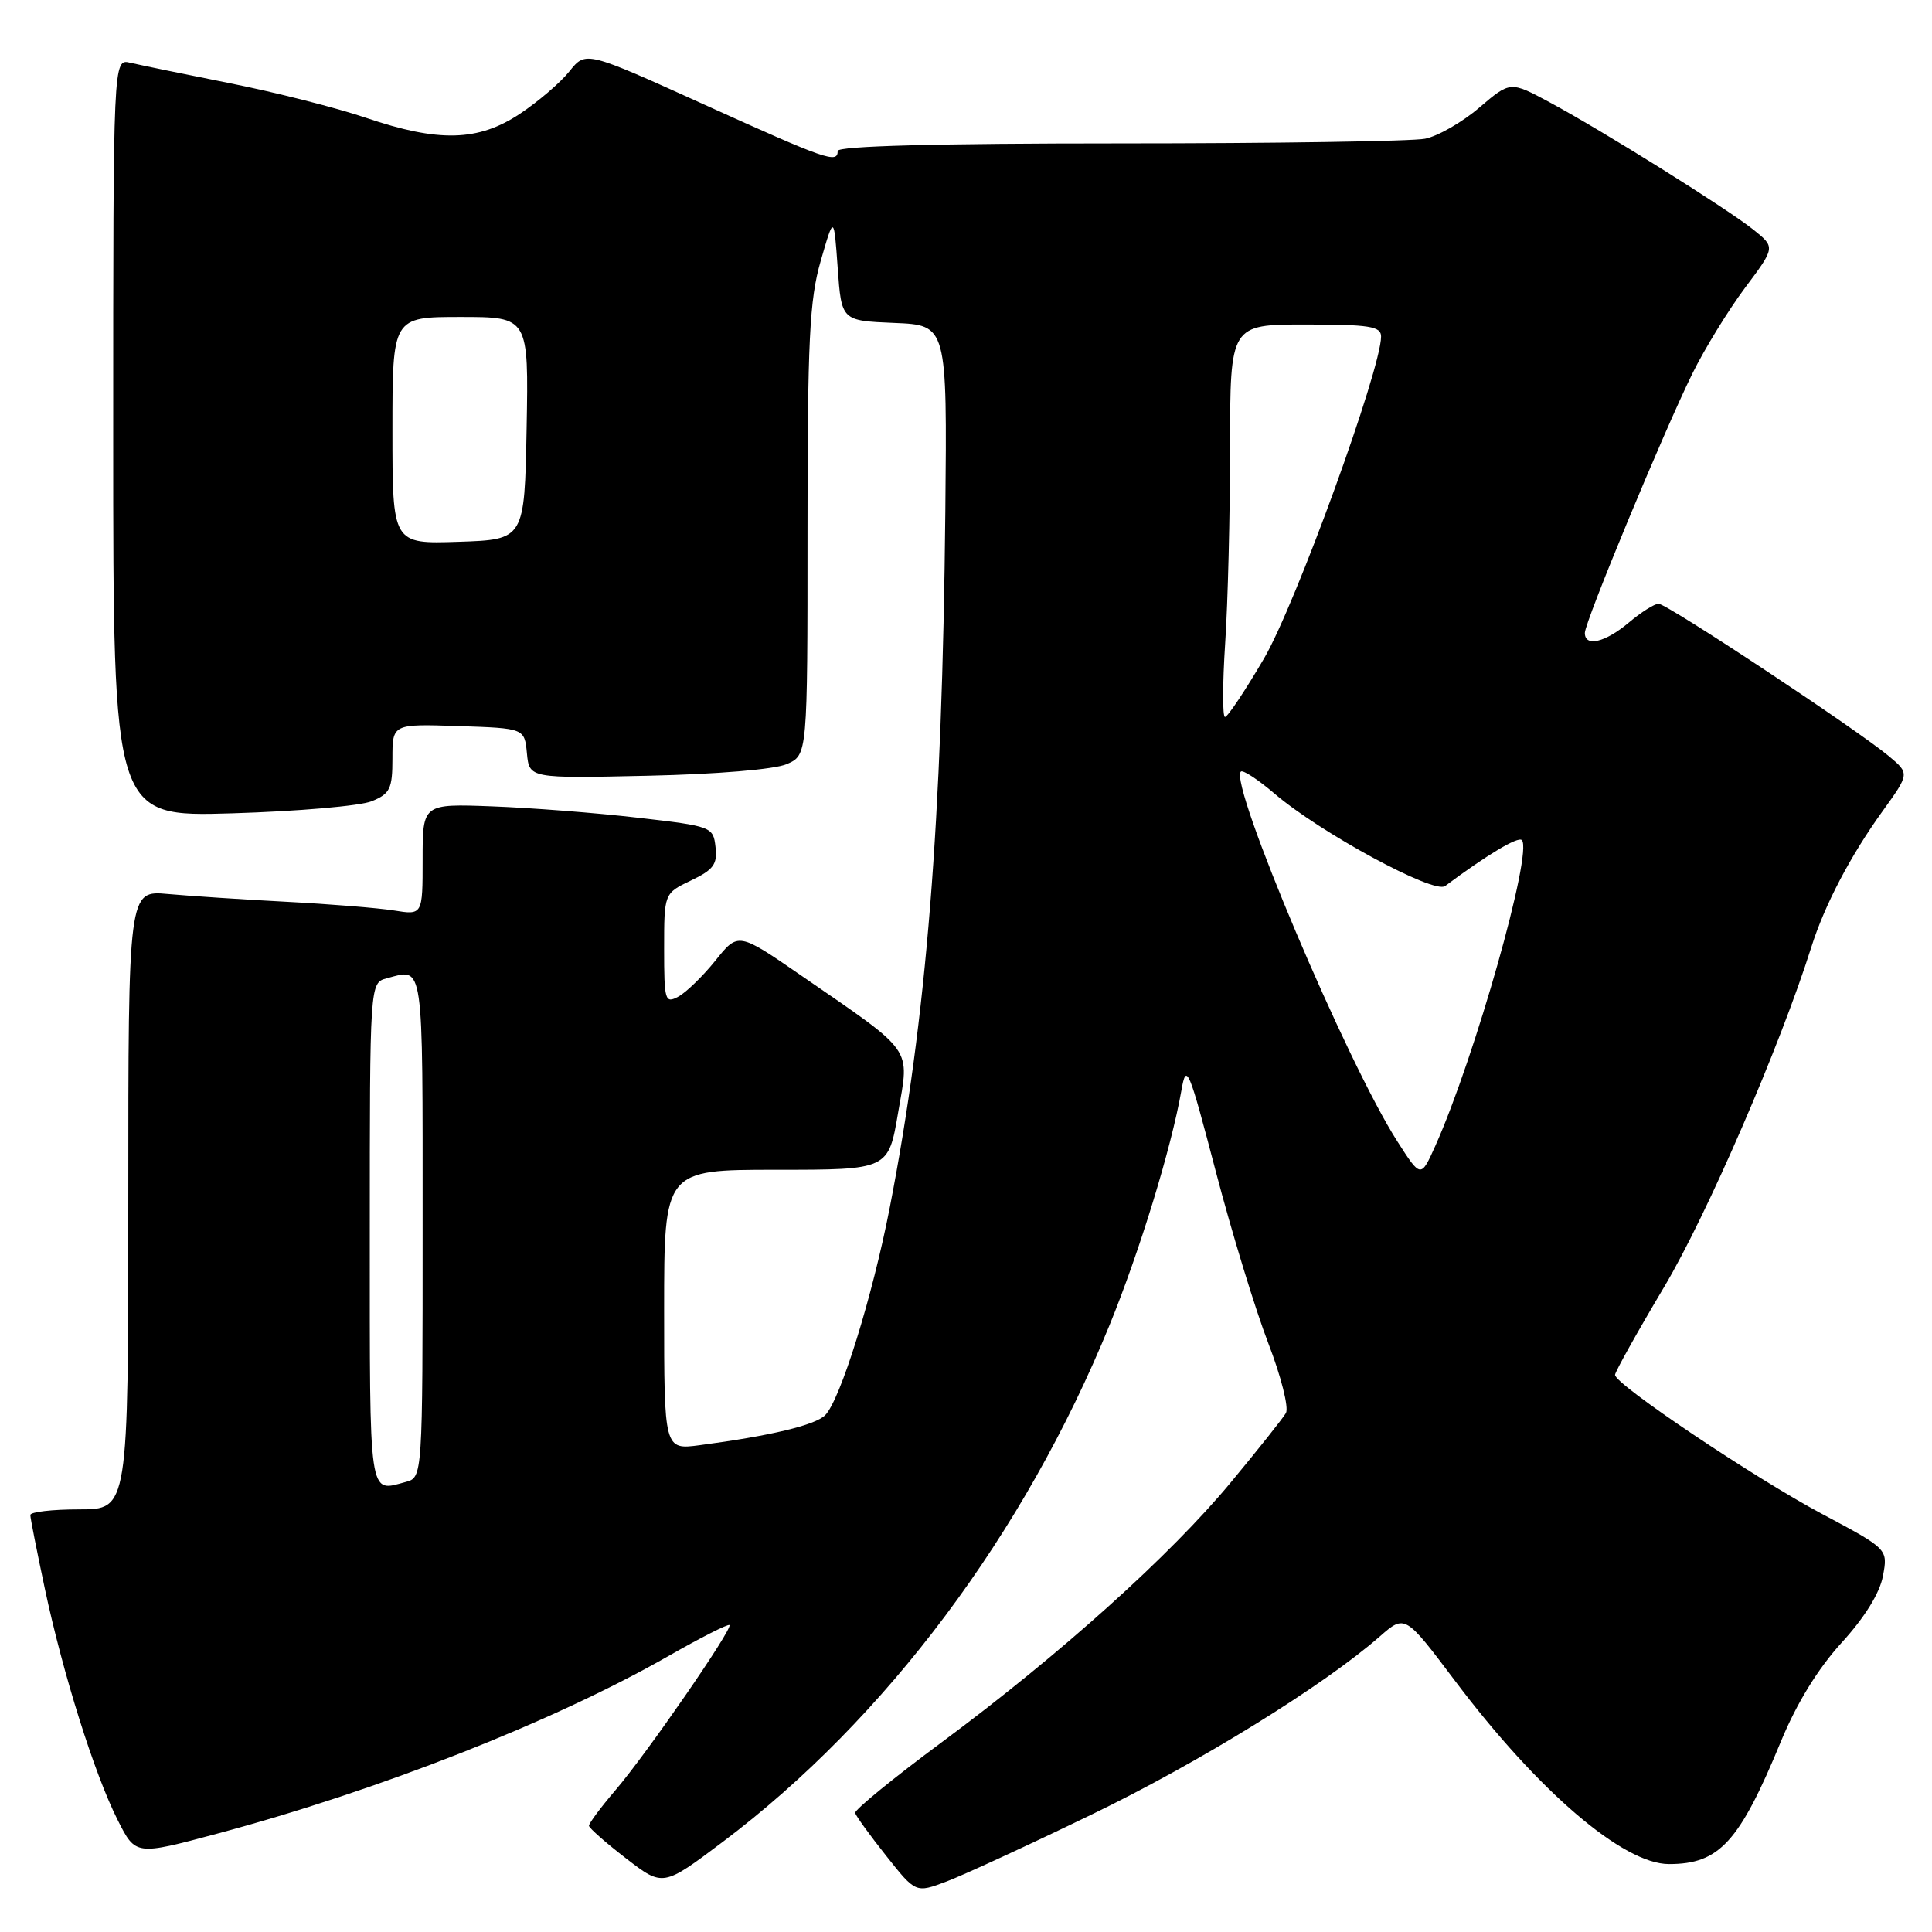 <?xml version="1.0" encoding="UTF-8" standalone="no"?>
<!DOCTYPE svg PUBLIC "-//W3C//DTD SVG 1.1//EN" "http://www.w3.org/Graphics/SVG/1.1/DTD/svg11.dtd" >
<svg xmlns="http://www.w3.org/2000/svg" xmlns:xlink="http://www.w3.org/1999/xlink" version="1.1" viewBox="0 0 256 256">
 <g >
 <path fill="currentColor"
d=" M 144.62 240.45 C 158.89 233.55 175.40 223.35 182.83 216.84 C 186.17 213.92 186.17 213.92 192.79 222.71 C 203.82 237.36 215.08 247.00 221.15 247.00 C 227.83 247.00 230.48 244.10 236.00 230.71 C 238.09 225.65 240.91 221.08 244.03 217.66 C 247.08 214.32 249.08 211.09 249.50 208.83 C 250.17 205.26 250.17 205.26 241.50 200.64 C 232.49 195.85 214.00 183.44 214.00 182.18 C 214.00 181.79 216.93 176.54 220.52 170.51 C 226.20 160.95 235.85 138.67 240.01 125.50 C 241.77 119.92 245.20 113.38 249.44 107.50 C 253.04 102.50 253.04 102.50 250.27 100.18 C 246.04 96.65 220.89 80.00 219.77 80.00 C 219.23 80.00 217.45 81.12 215.82 82.50 C 212.69 85.13 210.00 85.77 210.00 83.87 C 210.00 82.40 220.45 57.21 224.25 49.50 C 225.88 46.20 229.02 41.09 231.23 38.13 C 235.24 32.77 235.24 32.77 232.37 30.46 C 228.88 27.66 212.45 17.38 205.31 13.54 C 200.12 10.75 200.12 10.75 196.01 14.26 C 193.76 16.19 190.53 18.04 188.83 18.38 C 187.14 18.72 168.93 19.00 148.37 19.00 C 124.12 19.00 111.00 19.35 111.00 20.00 C 111.00 21.71 109.53 21.20 93.35 13.87 C 77.62 6.74 77.62 6.74 75.46 9.44 C 74.28 10.93 71.32 13.46 68.90 15.07 C 63.36 18.75 58.14 18.88 48.47 15.60 C 44.61 14.29 36.51 12.23 30.47 11.03 C 24.44 9.83 18.49 8.60 17.25 8.31 C 15.00 7.78 15.00 7.78 15.00 58.01 C 15.00 108.24 15.00 108.24 30.75 107.77 C 39.41 107.51 47.74 106.79 49.25 106.17 C 51.68 105.18 52.00 104.53 52.00 100.49 C 52.00 95.92 52.00 95.92 60.75 96.21 C 69.50 96.50 69.50 96.50 69.82 99.82 C 70.14 103.14 70.14 103.14 85.82 102.79 C 94.99 102.59 102.64 101.95 104.25 101.25 C 107.00 100.05 107.00 100.05 107.00 70.34 C 107.00 45.02 107.26 39.73 108.75 34.57 C 110.50 28.50 110.50 28.50 111.00 35.50 C 111.50 42.50 111.50 42.50 118.50 42.79 C 125.50 43.08 125.50 43.08 125.26 67.79 C 124.85 109.00 122.78 134.90 117.90 160.00 C 115.60 171.84 111.34 185.51 109.34 187.52 C 108.02 188.84 102.08 190.26 92.75 191.49 C 88.00 192.12 88.00 192.12 88.00 173.56 C 88.00 155.00 88.00 155.00 102.86 155.00 C 117.72 155.00 117.72 155.00 119.01 147.41 C 120.52 138.62 121.26 139.67 106.16 129.26 C 97.81 123.51 97.81 123.51 94.79 127.29 C 93.12 129.36 90.91 131.51 89.88 132.06 C 88.12 133.01 88.00 132.60 88.00 125.72 C 88.00 118.37 88.00 118.37 91.56 116.67 C 94.54 115.25 95.08 114.52 94.81 112.24 C 94.51 109.55 94.32 109.48 84.50 108.35 C 79.00 107.71 70.34 107.04 65.25 106.85 C 56.00 106.50 56.00 106.50 56.00 113.88 C 56.00 121.26 56.00 121.26 52.18 120.64 C 50.08 120.31 43.66 119.79 37.93 119.49 C 32.19 119.19 25.14 118.72 22.25 118.46 C 17.00 117.98 17.00 117.98 17.00 158.99 C 17.00 200.00 17.00 200.00 10.50 200.00 C 6.92 200.00 4.01 200.34 4.02 200.75 C 4.02 201.16 4.89 205.55 5.94 210.50 C 8.35 221.82 12.52 235.10 15.60 241.18 C 17.97 245.87 17.97 245.87 28.78 242.97 C 50.23 237.22 73.22 228.18 88.51 219.47 C 92.81 217.01 96.48 215.15 96.66 215.33 C 97.13 215.80 85.69 232.38 81.55 237.21 C 79.60 239.49 78.02 241.62 78.04 241.93 C 78.07 242.24 80.28 244.19 82.97 246.26 C 87.85 250.02 87.85 250.02 95.81 244.03 C 117.37 227.78 135.72 203.25 147.01 175.61 C 151.02 165.78 155.20 152.14 156.54 144.50 C 157.20 140.75 157.48 141.42 161.10 155.23 C 163.22 163.33 166.35 173.56 168.05 177.97 C 169.75 182.37 170.80 186.54 170.39 187.24 C 169.99 187.93 166.71 192.06 163.10 196.41 C 155.13 206.05 140.46 219.24 124.81 230.84 C 118.38 235.60 113.21 239.83 113.31 240.23 C 113.42 240.63 115.26 243.19 117.42 245.90 C 121.34 250.85 121.34 250.85 125.42 249.31 C 127.66 248.46 136.31 244.48 144.62 240.45 Z  M 49.00 163.62 C 49.00 130.23 49.00 130.23 51.25 129.63 C 56.20 128.30 56.00 126.94 56.00 162.38 C 56.00 195.77 56.00 195.77 53.75 196.37 C 48.80 197.70 49.00 199.06 49.00 163.62 Z  M 185.17 151.26 C 178.49 140.86 162.83 103.84 164.42 102.24 C 164.69 101.98 166.69 103.29 168.87 105.15 C 174.89 110.31 190.01 118.51 191.48 117.41 C 197.05 113.26 201.14 110.81 201.65 111.32 C 203.15 112.82 195.42 140.14 190.19 151.83 C 188.27 156.10 188.27 156.10 185.17 151.26 Z  M 162.34 85.25 C 162.70 79.89 162.99 68.19 162.99 59.25 C 163.00 43.00 163.00 43.00 173.00 43.00 C 181.48 43.00 183.00 43.24 183.00 44.59 C 183.00 48.95 171.66 80.14 167.49 87.25 C 165.00 91.51 162.67 95.00 162.32 95.00 C 161.98 95.00 161.99 90.61 162.34 85.25 Z  M 52.00 57.04 C 52.00 42.00 52.00 42.00 61.03 42.00 C 70.05 42.00 70.05 42.00 69.78 56.75 C 69.50 71.50 69.50 71.50 60.75 71.79 C 52.00 72.08 52.00 72.08 52.00 57.04 Z "/>
</g>
</svg>